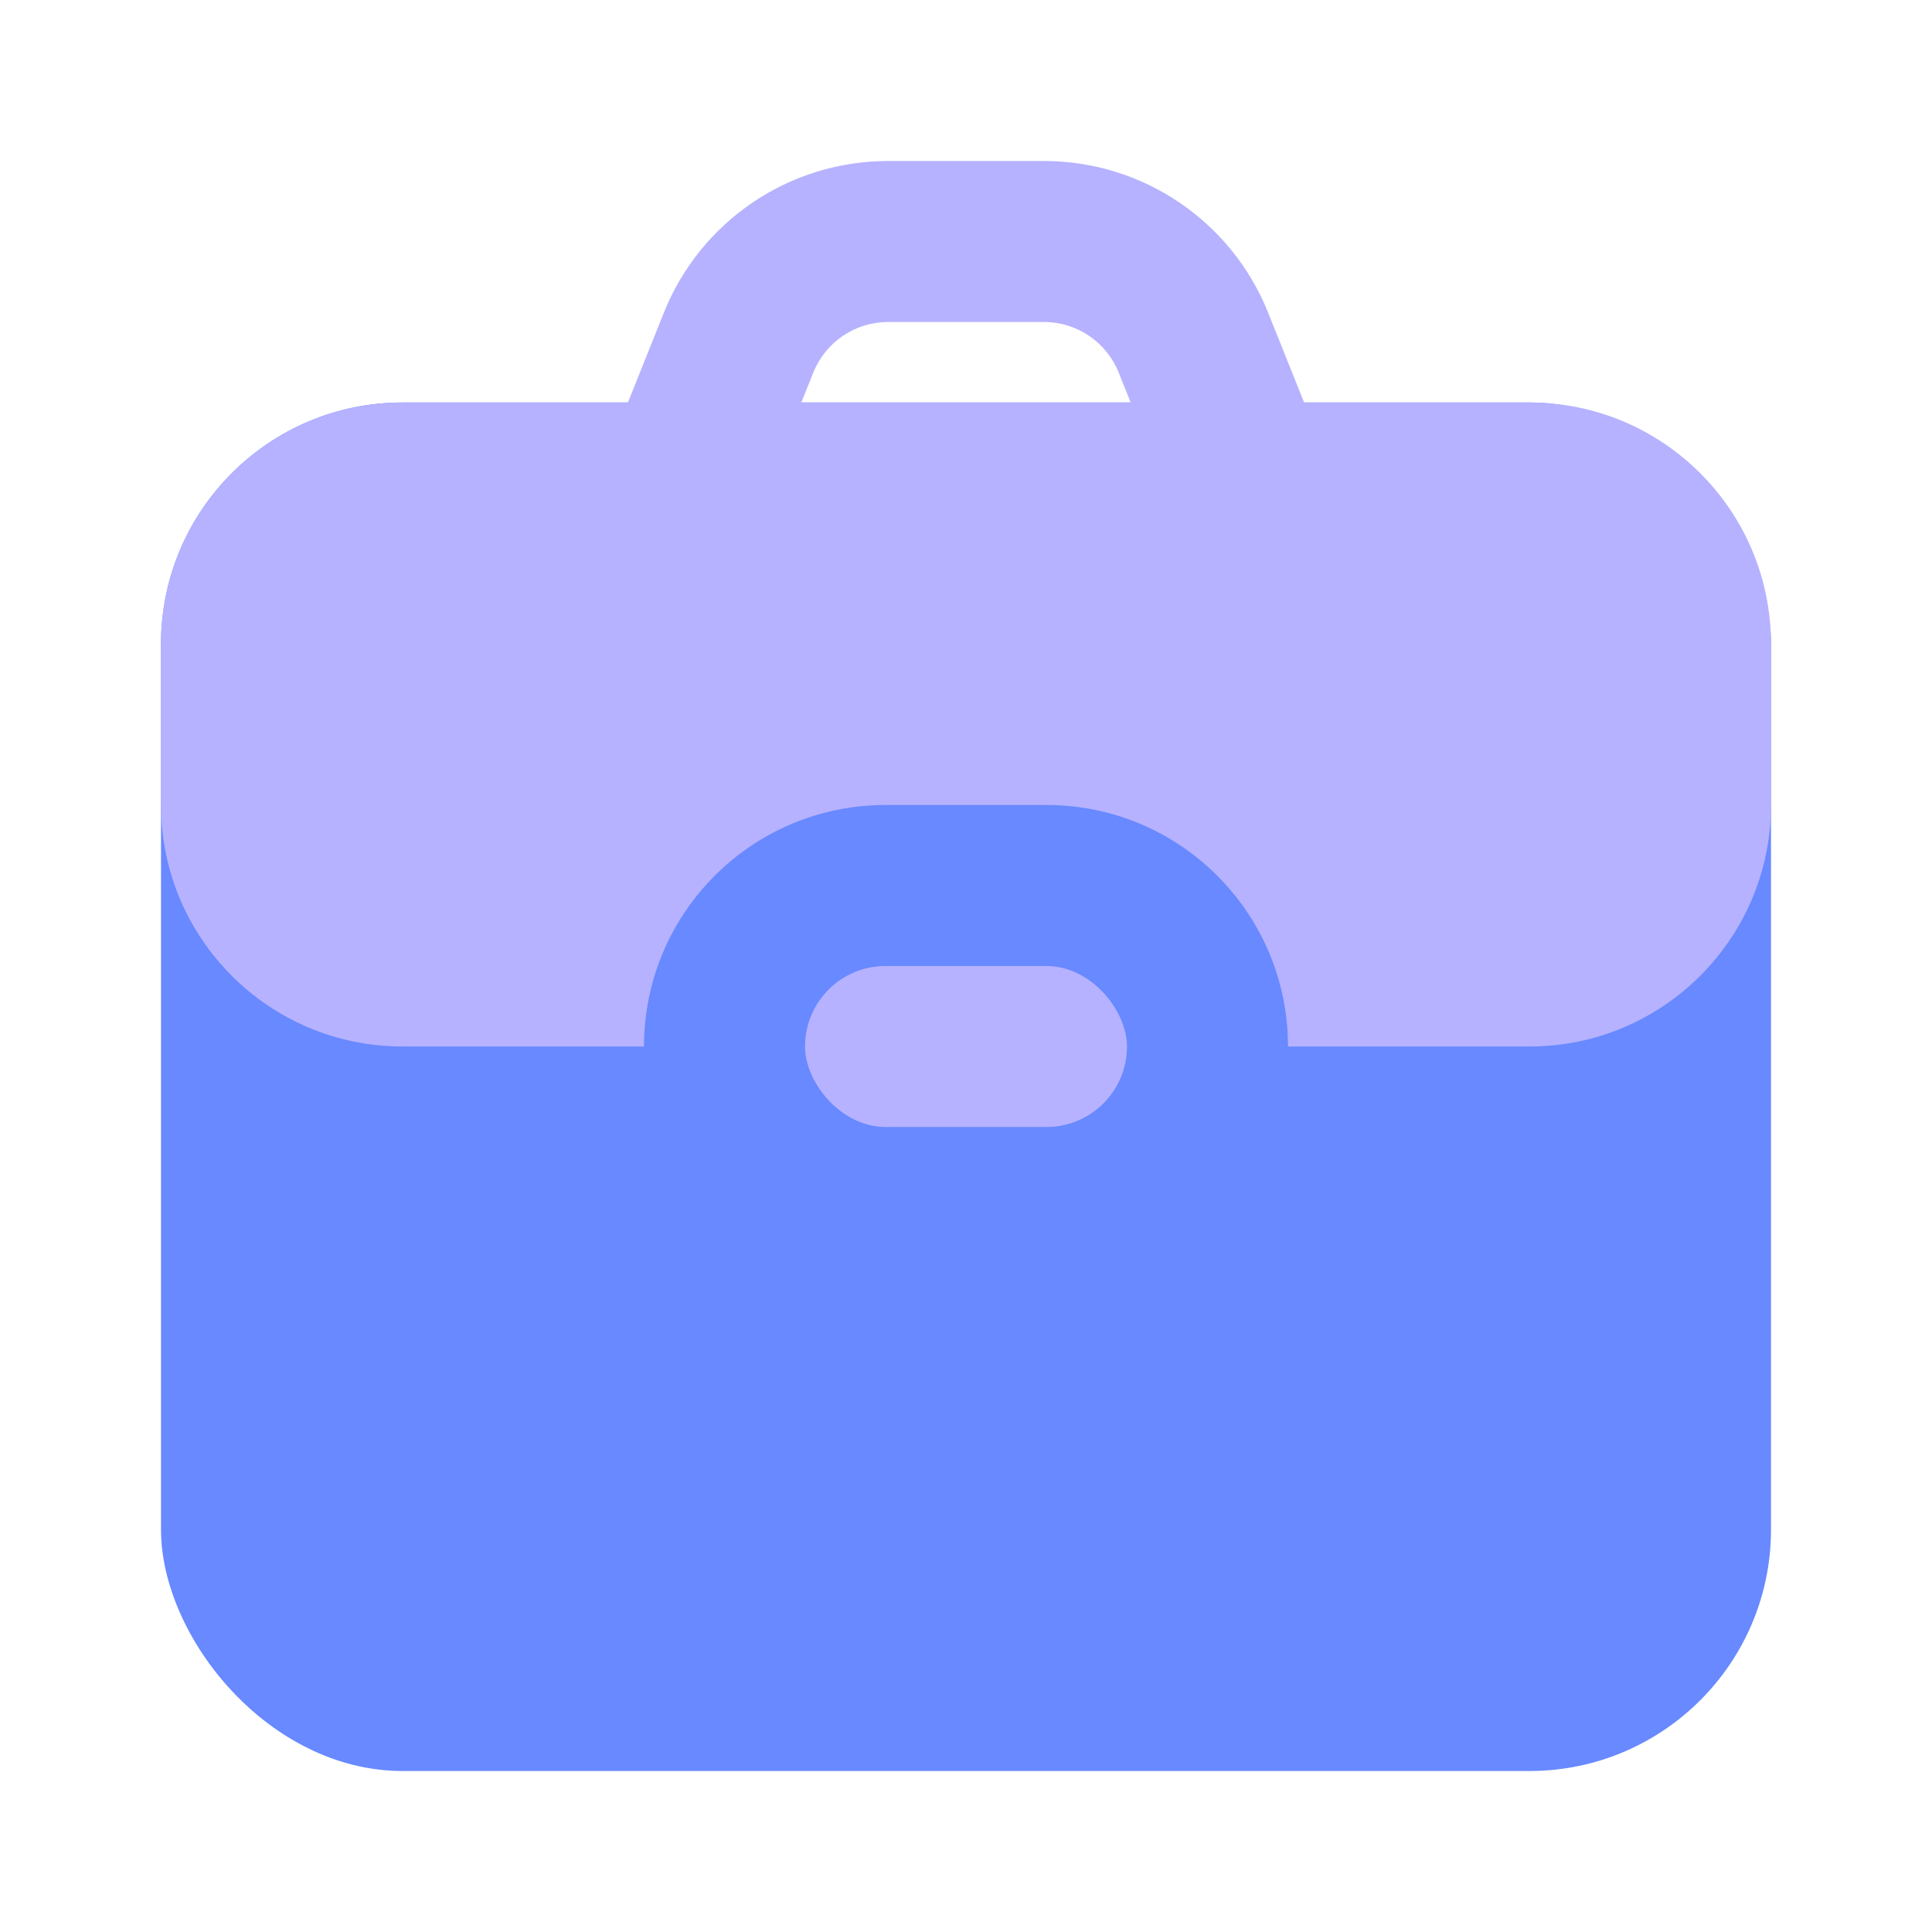 <svg width="24" height="24" viewBox="0 0 24 24" fill="none" xmlns="http://www.w3.org/2000/svg">
<rect x="2" y="5" width="20" height="17" rx="3" fill="#6889FF"/>
<rect x="10" y="12" width="4" height="2" rx="1" fill="#B6B2FF"/>
<path fill-rule="evenodd" clip-rule="evenodd" d="M8.246 3.886L7.8 5H5C3.343 5 2 6.343 2 8V10C2 11.657 3.343 13 5 13H8C8 11.343 9.343 10 11 10H13C14.657 10 16 11.343 16 13H19C20.657 13 22 11.657 22 10V8C22 6.343 20.657 5 19 5H16.2L15.754 3.886C15.299 2.747 14.196 2 12.969 2H11.031C9.804 2 8.701 2.747 8.246 3.886ZM12.969 4H11.031C10.622 4 10.255 4.249 10.103 4.629L9.954 5H14.046L13.897 4.629C13.745 4.249 13.378 4 12.969 4Z" fill="#B6B2FF"/>
</svg>
